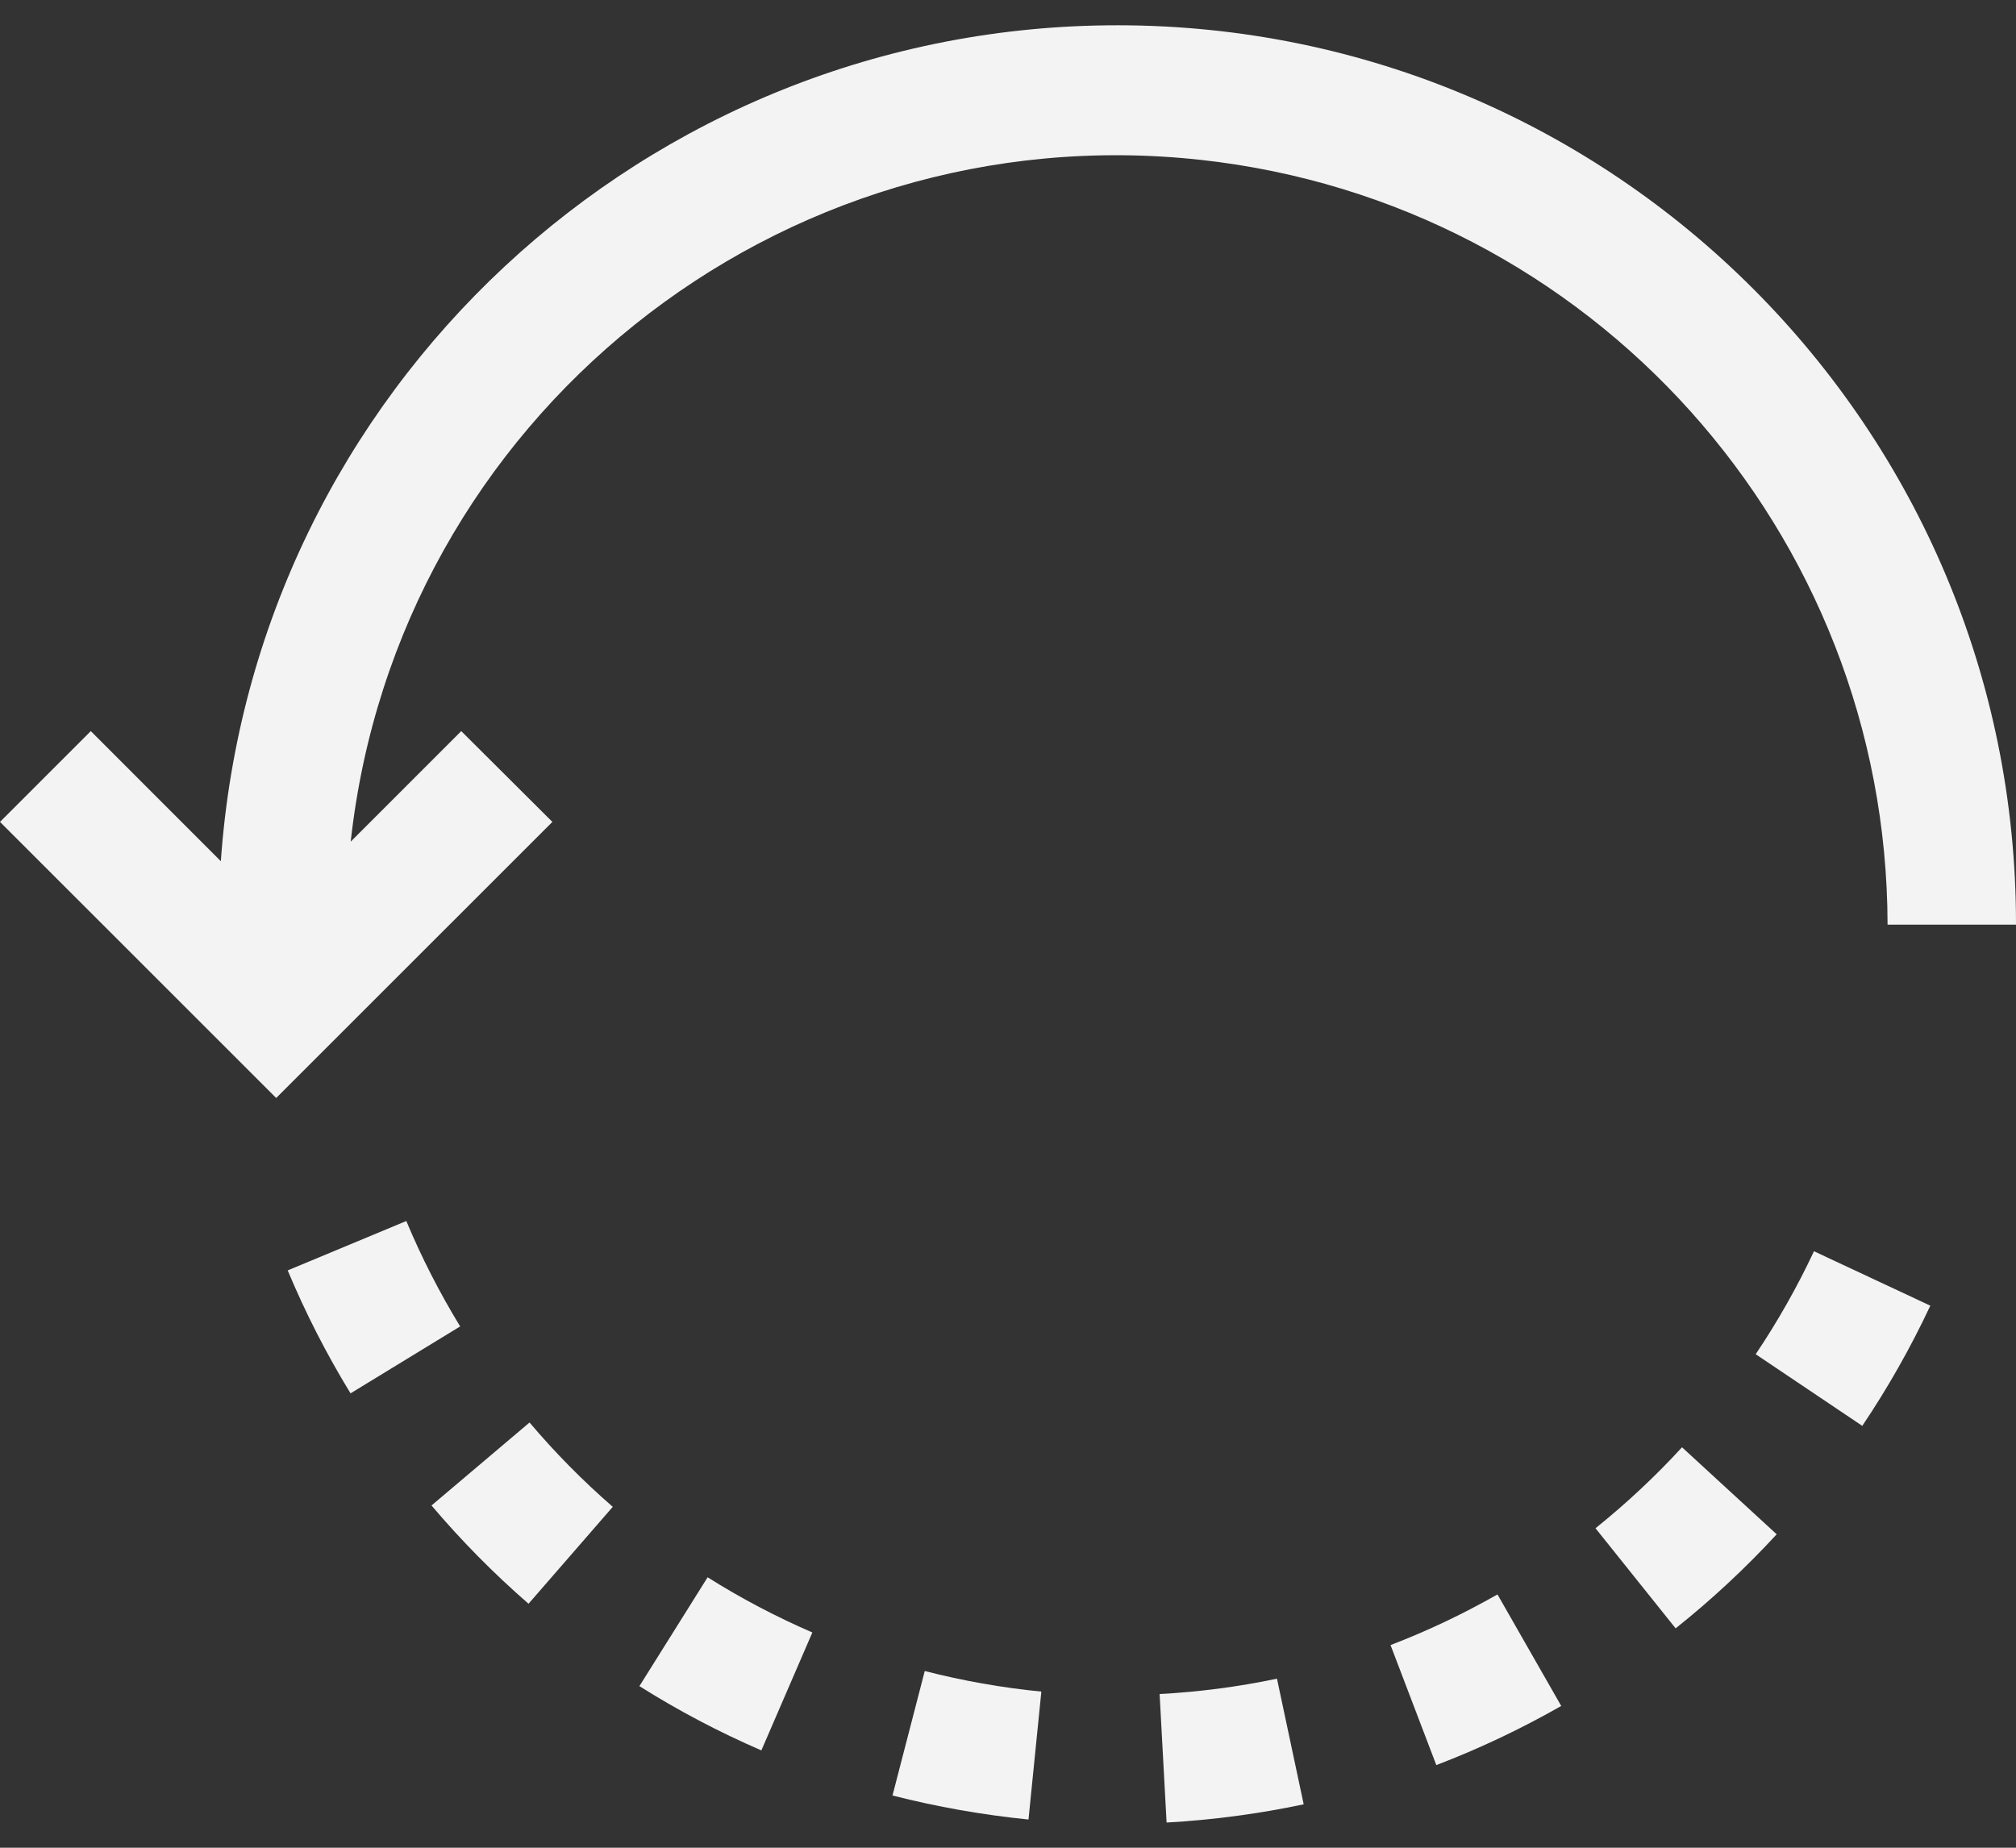 <svg width="24" height="22" viewBox="0 0 24 22" fill="none" xmlns="http://www.w3.org/2000/svg">
<rect x="0" y="0" width="24" height="22" fill="#333333" stroke="none"/>
<path d="M22.471 11.009H24C24.006 5.1 19.22 0.306 13.312 0.301C7.689 0.295 3.021 4.644 2.629 10.254L1.081 8.705L0 9.786L3.288 13.073L6.576 9.786L5.491 8.705L4.175 10.021C4.73 4.984 9.262 1.35 14.299 1.904C18.944 2.415 22.463 6.336 22.471 11.009Z" fill="#F3F3F3"/>
<path d="M10.625 21.378C11.157 21.514 11.698 21.609 12.244 21.664L12.397 20.141C11.929 20.095 11.465 20.013 11.009 19.896L10.625 21.378Z" fill="#F3F3F3"/>
<path d="M4.837 14.538L3.425 15.126C3.637 15.633 3.887 16.122 4.173 16.59L5.478 15.793C5.233 15.391 5.018 14.972 4.837 14.538Z" fill="#F3F3F3"/>
<path d="M7.612 20.076C8.076 20.368 8.561 20.624 9.064 20.841L9.671 19.437C9.239 19.25 8.822 19.031 8.424 18.78L7.612 20.076Z" fill="#F3F3F3"/>
<path d="M6.304 16.937L5.137 17.925C5.492 18.344 5.878 18.735 6.292 19.095L7.295 17.941C6.939 17.632 6.608 17.296 6.304 16.937Z" fill="#F3F3F3"/>
<path d="M18.994 18.196L19.948 19.388C20.377 19.046 20.779 18.672 21.151 18.268L20.024 17.232C19.706 17.579 19.361 17.901 18.994 18.196Z" fill="#F3F3F3"/>
<path d="M13.805 20.17L13.888 21.7C14.437 21.669 14.982 21.597 15.52 21.483L15.202 19.987C14.742 20.084 14.274 20.145 13.805 20.17Z" fill="#F3F3F3"/>
<path d="M20.901 16.124L22.17 16.977C22.476 16.522 22.747 16.043 22.98 15.546L21.595 14.898C21.395 15.324 21.163 15.734 20.901 16.124Z" fill="#F3F3F3"/>
<path d="M16.554 19.587L17.099 21.016C17.612 20.82 18.109 20.584 18.586 20.312L17.827 18.984C17.418 19.217 16.993 19.419 16.554 19.587Z" fill="#F3F3F3"/>
</svg>
